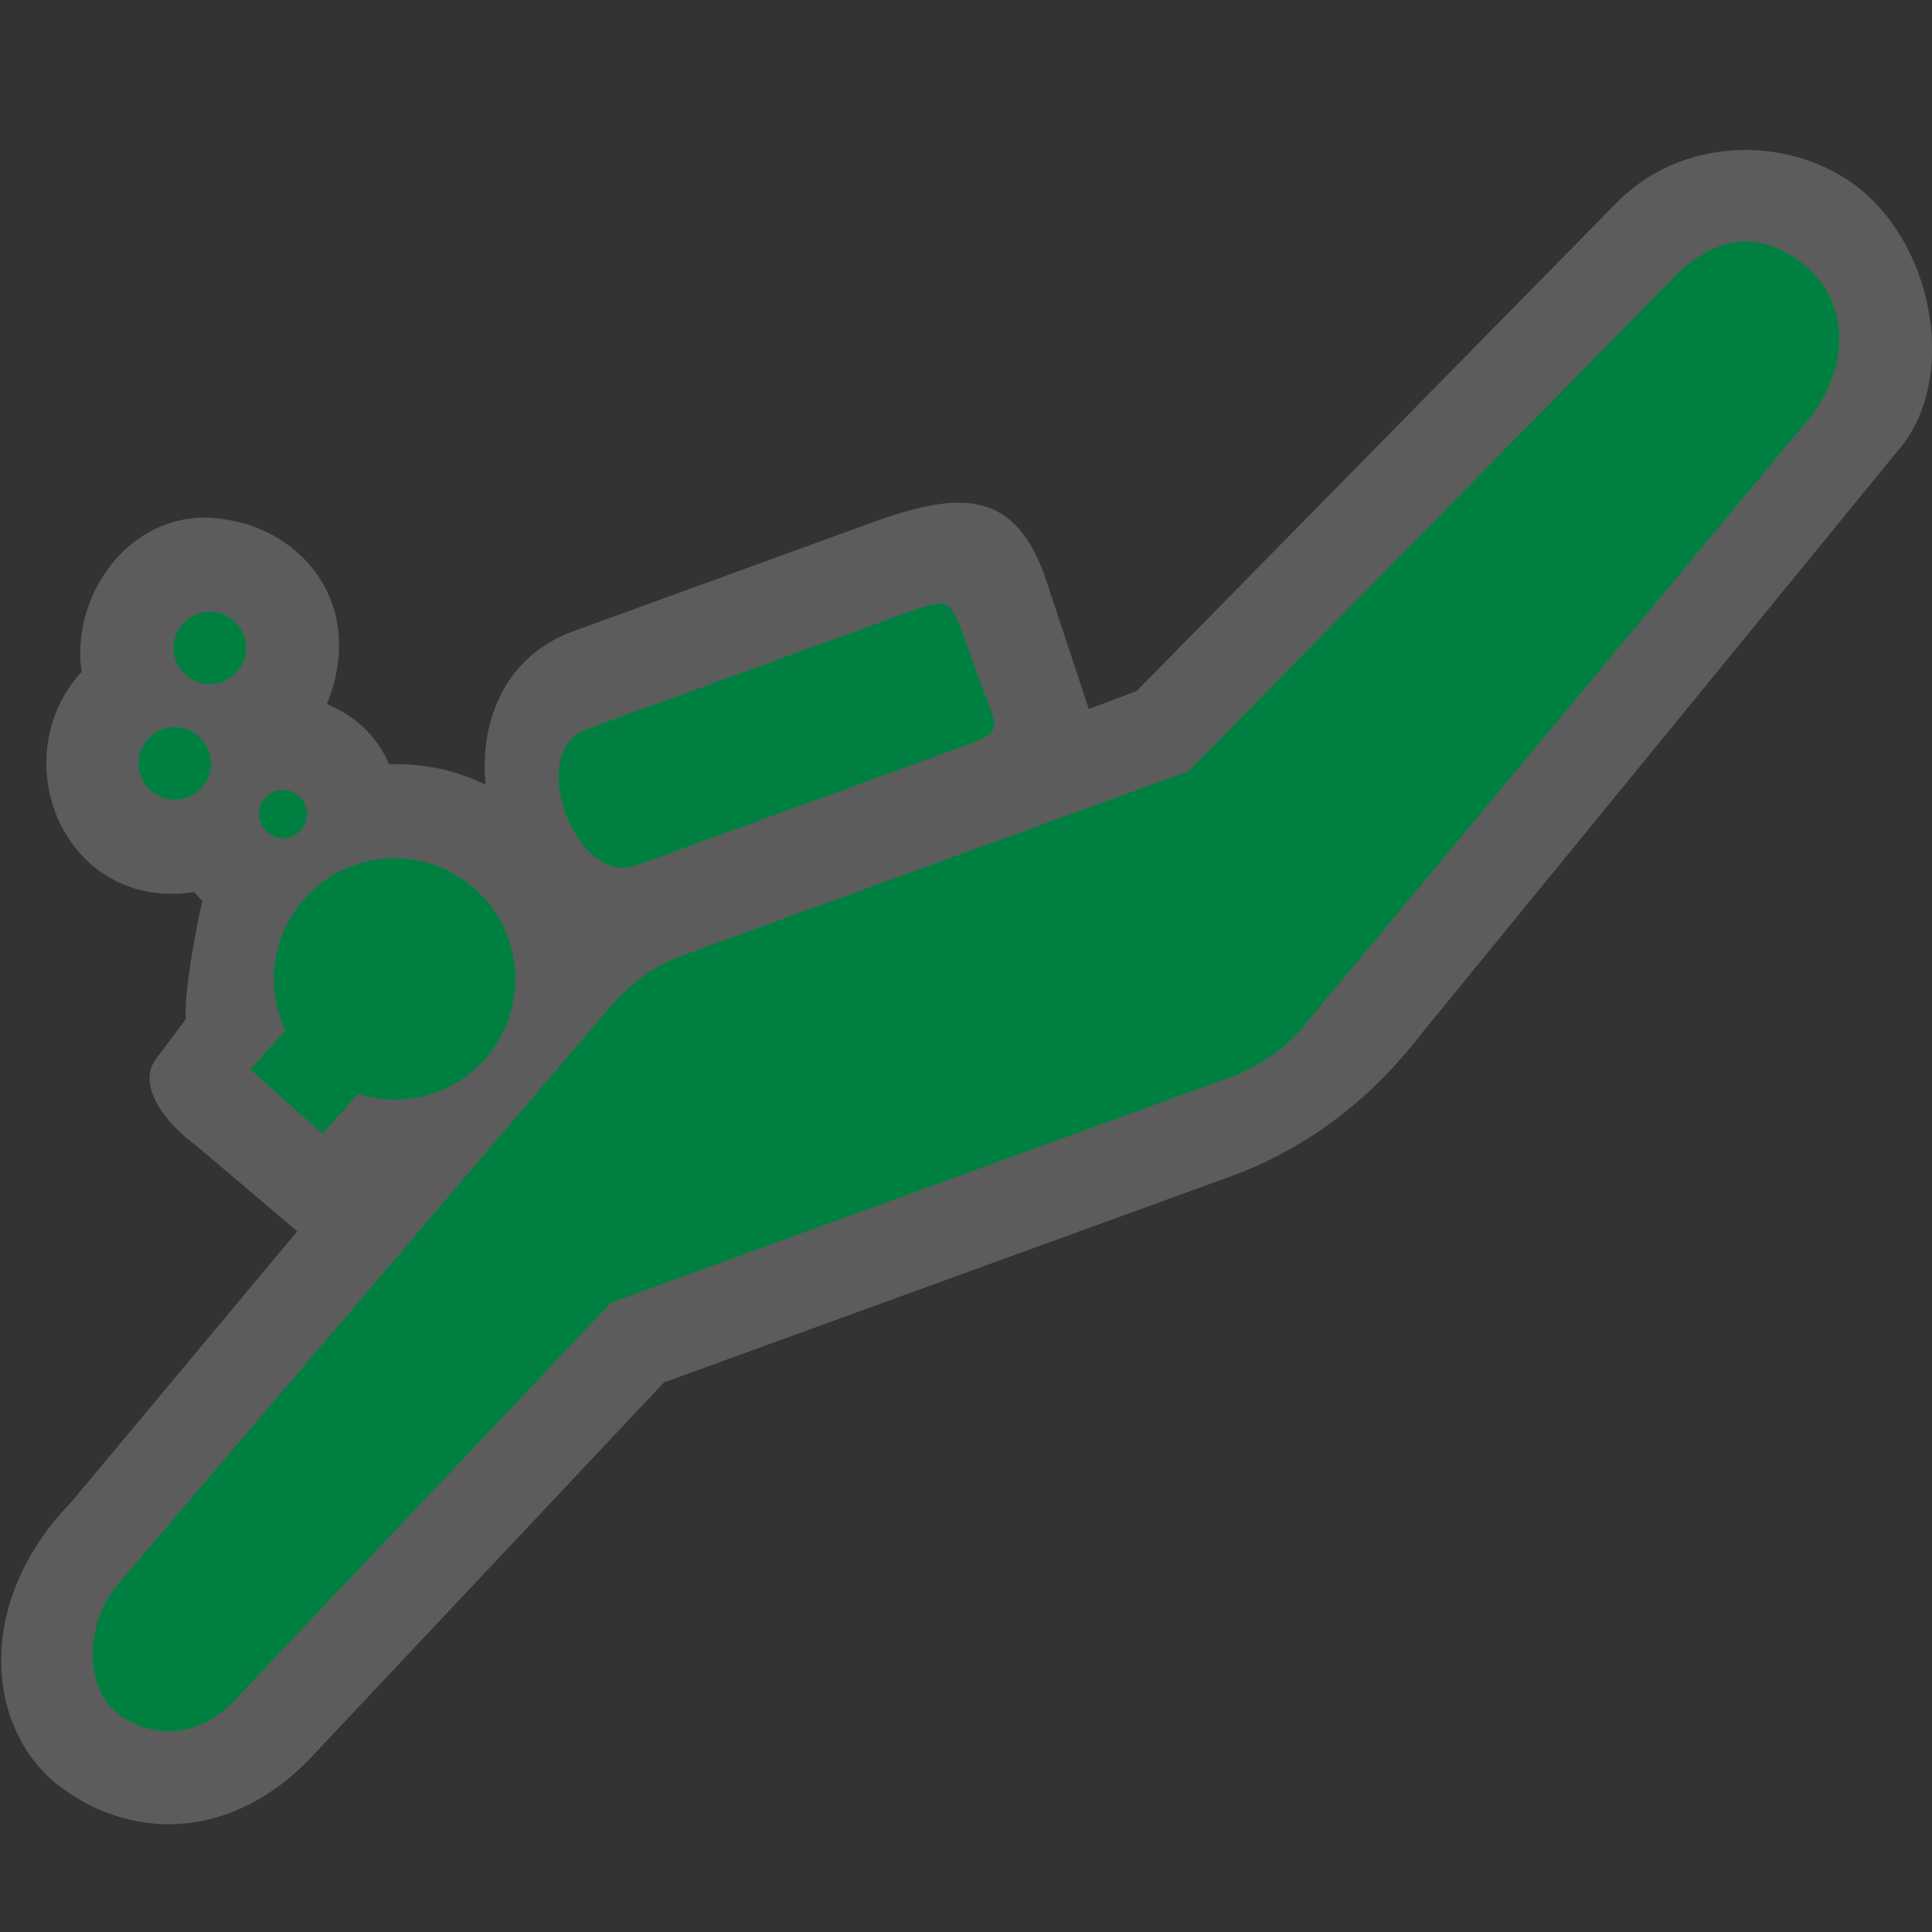 <?xml version="1.0" encoding="UTF-8" standalone="no"?>
<svg xmlns:rdf="http://www.w3.org/1999/02/22-rdf-syntax-ns#" xmlns="http://www.w3.org/2000/svg" height="580" width="580" version="1.0" xmlns:cc="http://creativecommons.org/ns#" xmlns:dc="http://purl.org/dc/elements/1.1/">
 <rect width="100%" height="100%" fill="#333333" stroke="none"/>
 <title>scuba_diving</title>
 <path opacity=".2" fill="#fff" d="m484.88 61.309-143.67 146.16l-14.343 5.388-12.613-38.149c-9.166-27.724-25.497-27.657-52.748-17.739l-89.502 32.576c-19.499 7.097-28.165 25.682-26.219 46.055-9.008-4.517-19.034-6.486-29.01-6.163-0.714-1.542-4.561-12.204-18.624-18.052 12.085-30.219-7.858-52.386-30.801-55.468-26.593-4.513-46.402 21.541-42.847 45.786-23.803 25.956-5.32 71.982 33.742 66.1l2.472 2.66s-5.477 24.264-4.941 35.486l-8.944 11.936c-5.824 7.772 2.42 19.018 12.255 26.191l30.13 25.579-68.032 81.542c-29 29.834-25.466 68.207-3.248 85.081s52.433 15.827 75.748-9.001l105.63-112.25 169.87-61.76c24.704-8.981 43.5-24.594 58-43.5l142.18-174c17.323-19.445 12.524-55.598-6.827-75.279-19.351-19.681-55.752-21.827-77.641 0.804z"/>
 <g fill="#008040">
  <path d="m71.988 508.78 111.46-117.72 187.35-68.19c8.147-3.393 14.796-8.081 19.947-14.066l152.97-183.88c11.44-14.885 12.278-35.154-3.832-46.803-15.07-10.898-28.809-4.602-39.705 7.506l-143.34 145.89-153.28 55.79c-8.632 3.299-15.635 9.431-20.785 15.415l-147.36 172.87c-9.891 11.528-10.363 30.988 0.083 38.932 10.446 7.942 25.311 7.43 36.489-5.736z"/>
  <path d="m176.04 218.94 95.379-34.715c13.626-4.959 13.626-4.959 18.585 8.666l5.083 13.966c4.836 13.287 6.396 12.72-8.789 18.247l-95.379 34.715c-17.913 6.52-33.383-34.141-14.878-40.877z"/>
  <path d="m106.06 259.84a36.25 36.25 0 0 0 -21.666 46.462 36.25 36.25 0 0 0 1.268 2.986l-10.51 11.764 21.641 19.313 10.682-11.965a36.25 36.25 0 0 0 23.382 -0.433 36.25 36.25 0 0 0 21.666 -46.462 36.25 36.25 0 0 0 -46.462 -21.666z"/>
 </g>
 <g fill-rule="evenodd" fill="#008040">
  <path d="m42.253 232.91a10.875 10.875 0 0 0 13.939 6.5 10.875 10.875 0 0 0 6.5 -13.939 10.875 10.875 0 0 0 -13.939 -6.5 10.875 10.875 0 0 0 -6.5 13.939z"/>
  <path d="m78.183 246.84a7.25 7.191 70 0 0 9.237 4.353 7.25 7.191 70 0 0 4.278 -9.272 7.25 7.191 70 0 0 -9.237 -4.353 7.25 7.191 70 0 0 -4.278 9.272z"/>
  <path d="m52.773 198.22a10.875 10.875 0 0 0 13.939 6.5 10.875 10.875 0 0 0 6.5 -13.939 10.875 10.875 0 0 0 -13.939 -6.5 10.875 10.875 0 0 0 -6.5 13.939z"/>
 </g>
</svg>
